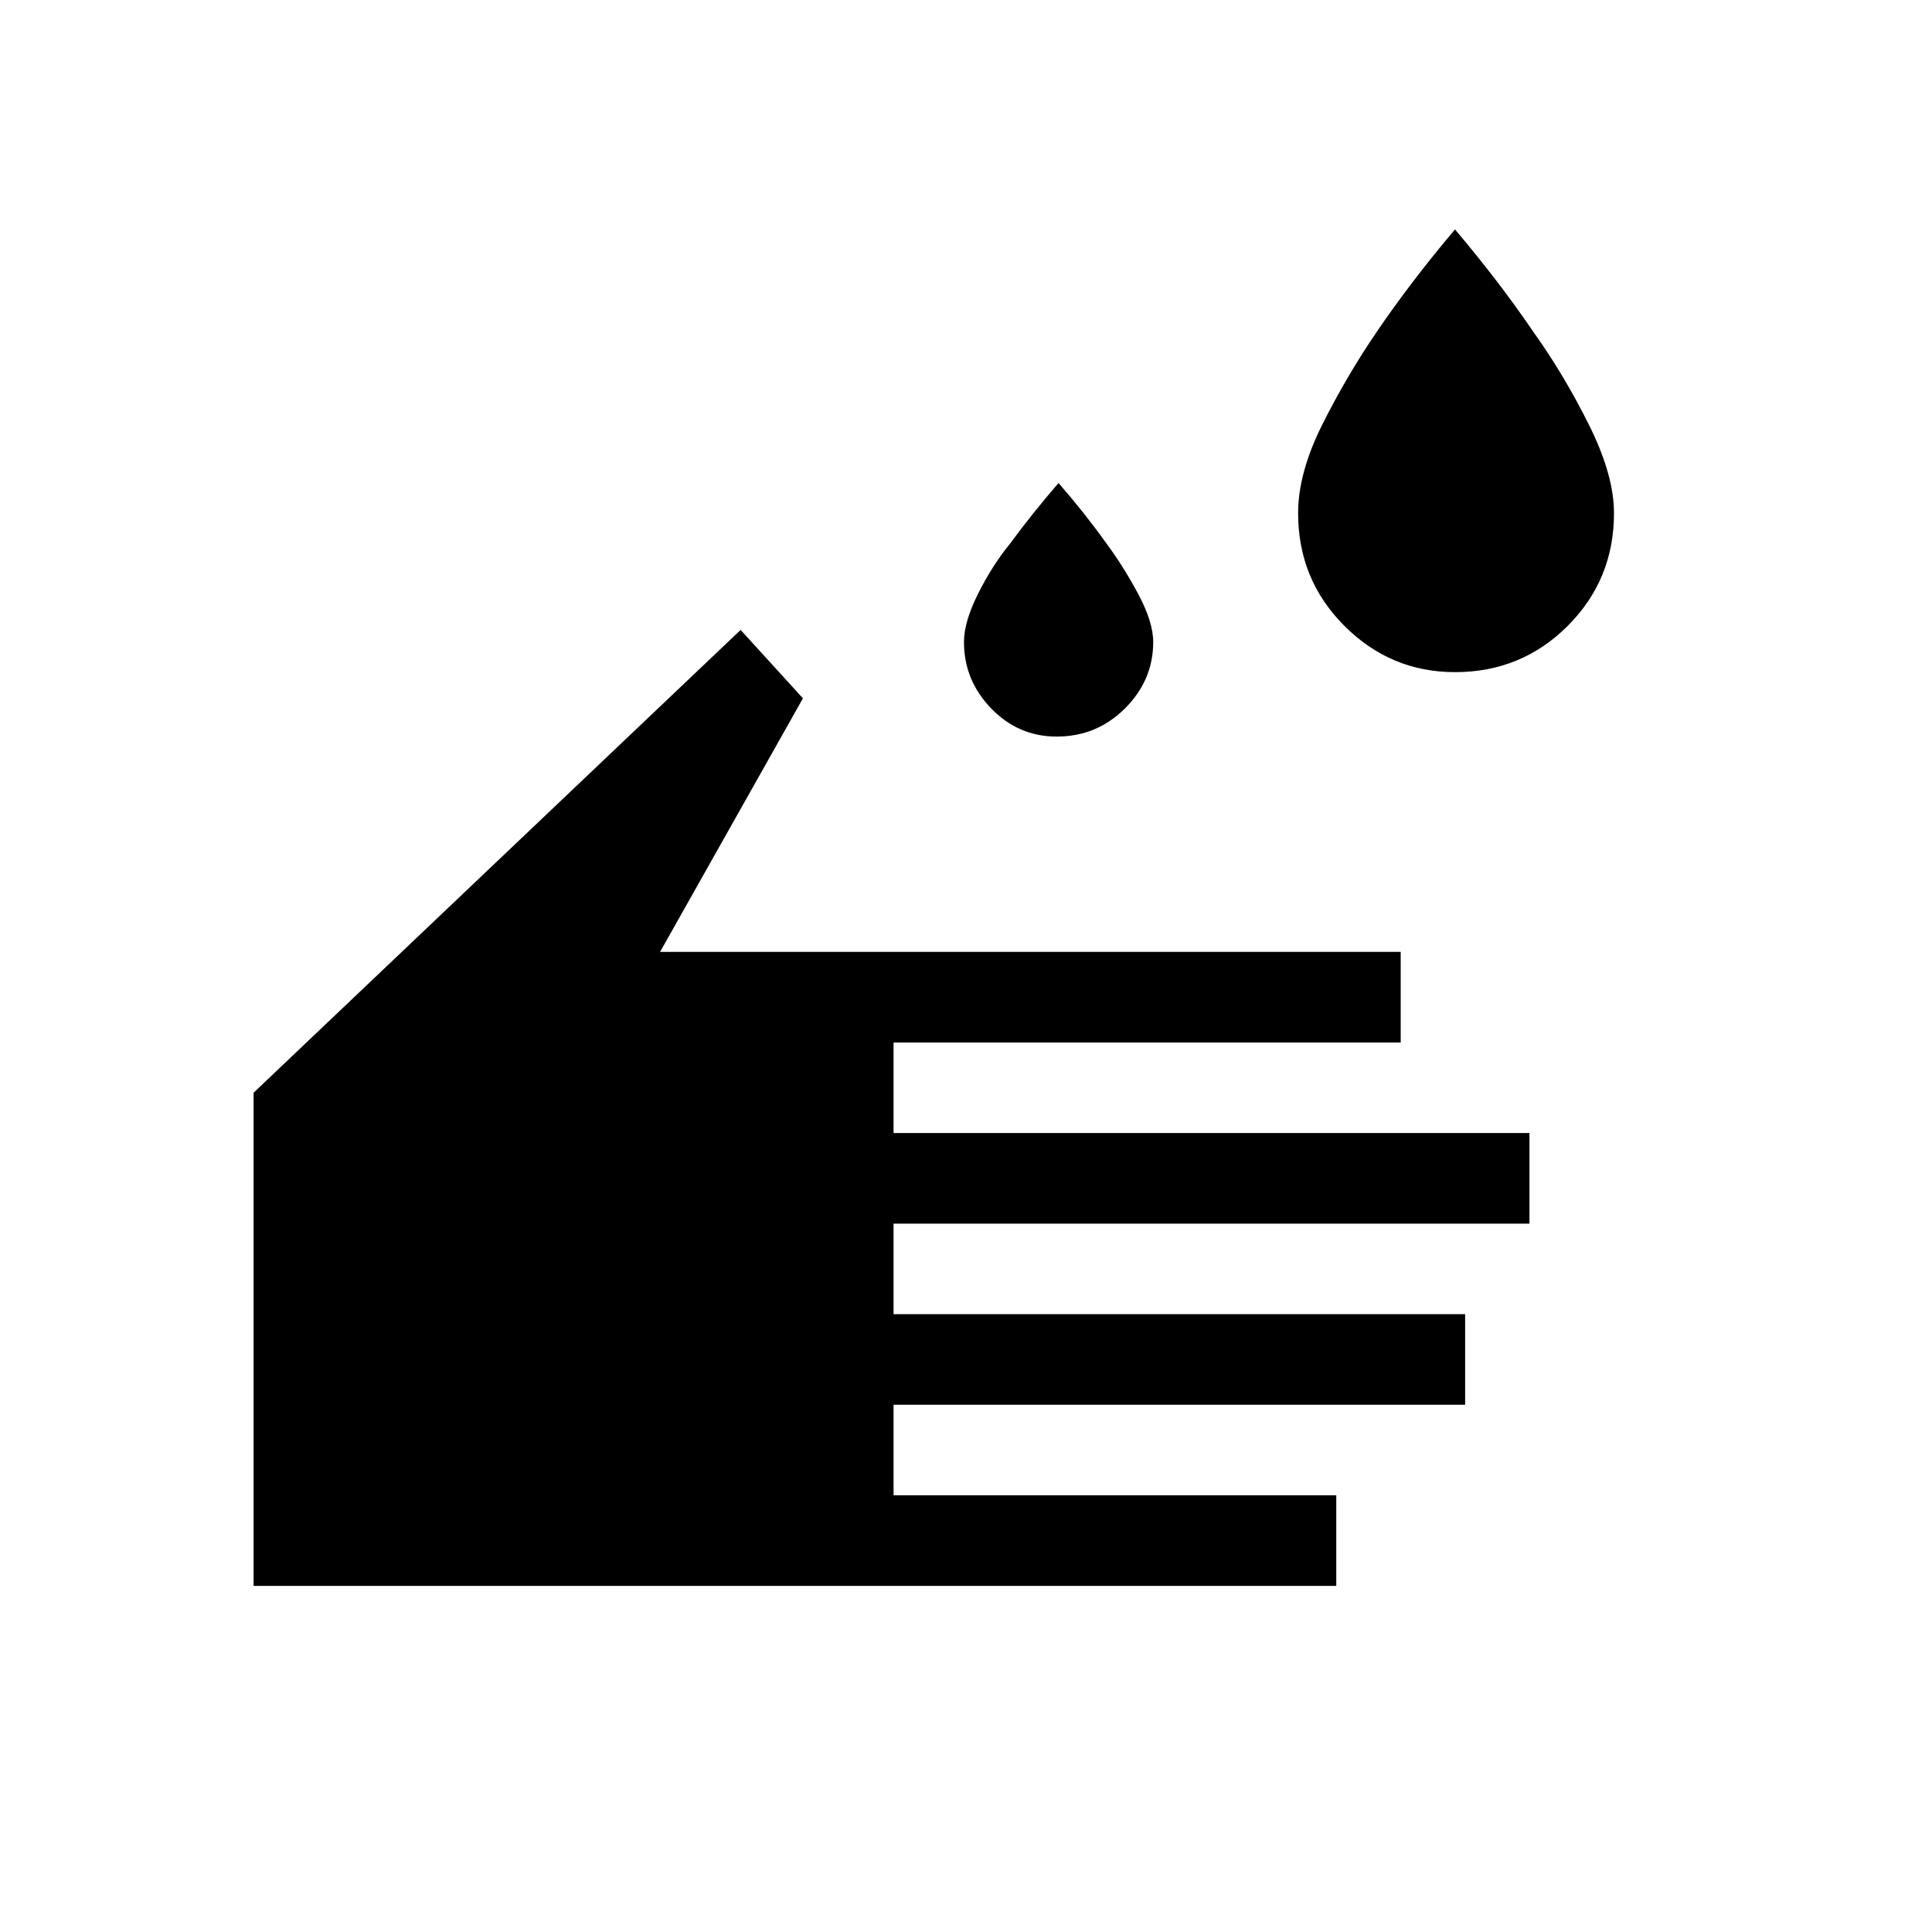 <svg xmlns="http://www.w3.org/2000/svg" height="20" width="20"><path d="M15.062 6.958Q14.396 6.958 13.917 6.479Q13.438 6 13.438 5.312Q13.438 4.896 13.688 4.396Q13.938 3.896 14.25 3.438Q14.604 2.917 15.062 2.375Q15.521 2.917 15.875 3.438Q16.188 3.875 16.448 4.396Q16.708 4.917 16.708 5.312Q16.708 6 16.229 6.479Q15.75 6.958 15.062 6.958ZM10.938 7.625Q10.542 7.625 10.26 7.333Q9.979 7.042 9.979 6.646Q9.979 6.438 10.125 6.146Q10.271 5.854 10.458 5.625Q10.688 5.312 10.958 5Q11.229 5.312 11.438 5.604Q11.625 5.854 11.781 6.146Q11.938 6.438 11.938 6.646Q11.938 7.042 11.646 7.333Q11.354 7.625 10.938 7.625ZM2.625 16.417V11.312L7.667 6.521L8.312 7.229L6.833 9.854H14.5V10.792H9.25V11.729H15.833V12.667H9.25V13.604H15.167V14.542H9.25V15.479H13.833V16.417Z"/></svg>